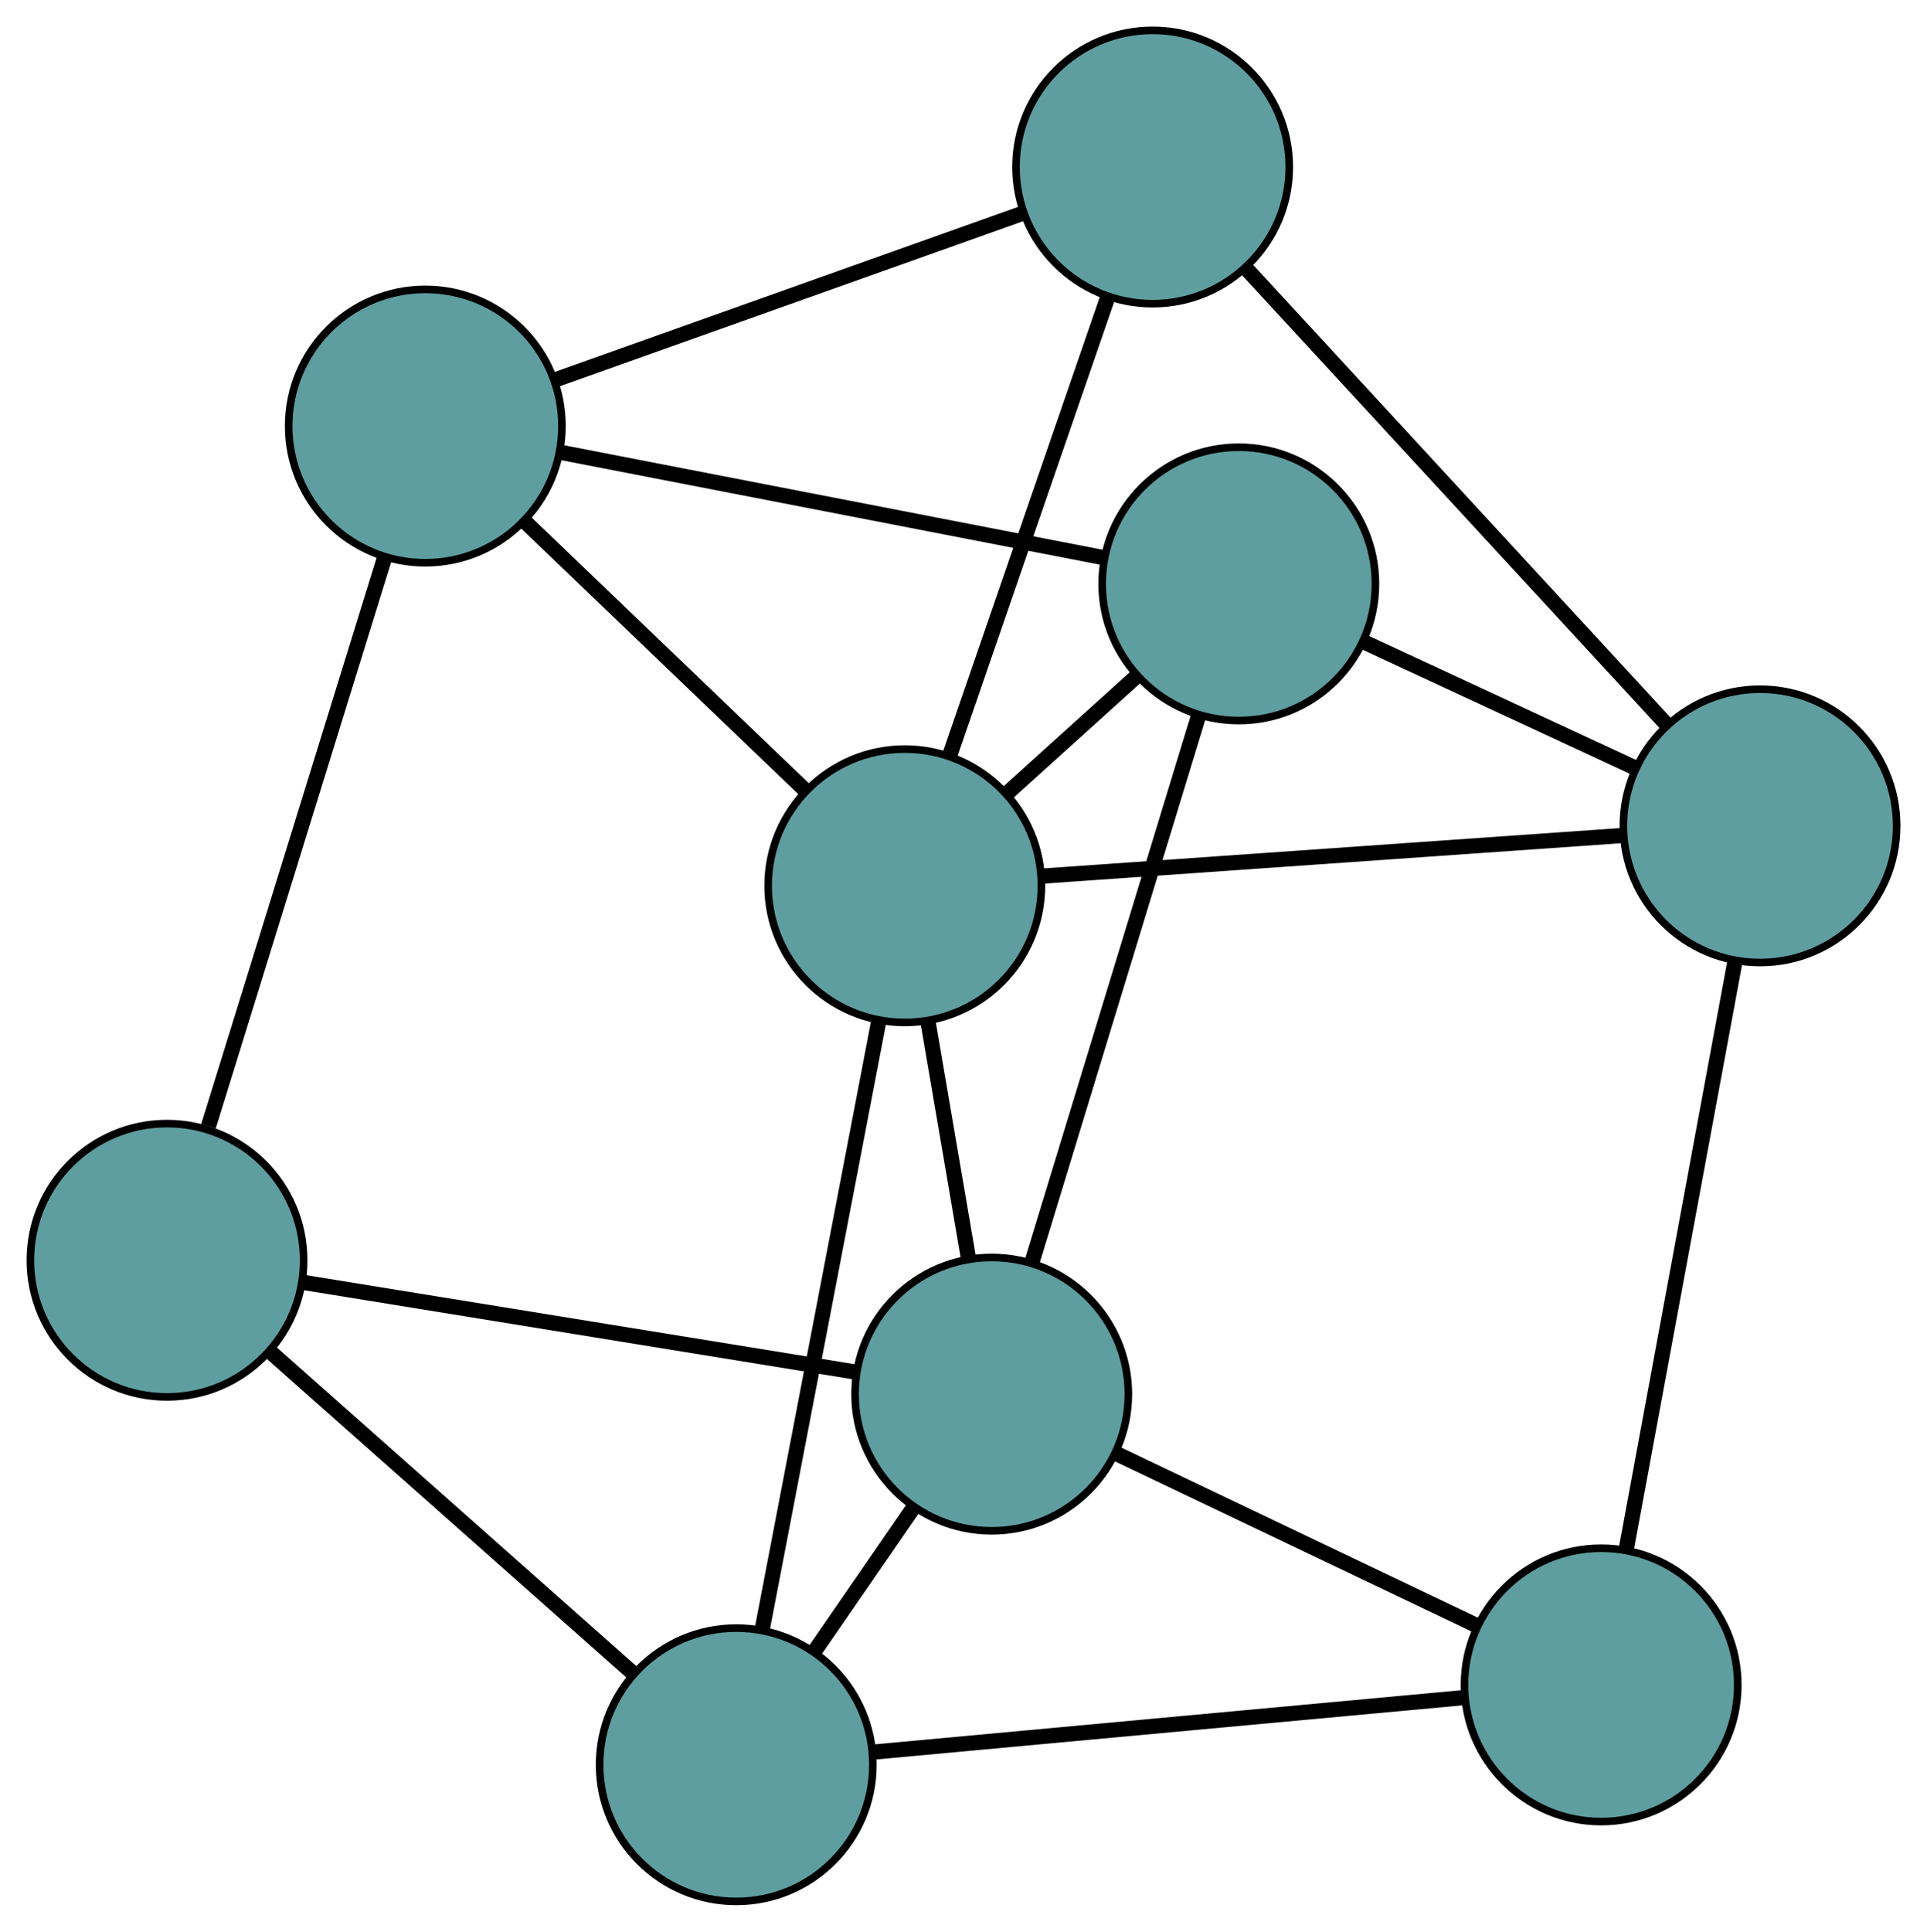 <?xml version="1.0" encoding="UTF-8" standalone="no"?>
<!DOCTYPE svg PUBLIC "-//W3C//DTD SVG 1.1//EN"
 "http://www.w3.org/Graphics/SVG/1.1/DTD/svg11.dtd">
<!-- Generated by graphviz version 2.36.0 (20140111.2315)
 -->
<!-- Title: G Pages: 1 -->
<svg width="100%" height="100%"
 viewBox="0.00 0.00 253.86 254.44" xmlns="http://www.w3.org/2000/svg" xmlns:xlink="http://www.w3.org/1999/xlink">
<g id="graph0" class="graph" transform="scale(1 1) rotate(0) translate(4 250.441)">
<title>G</title>
<!-- 0 -->
<g id="node1" class="node"><title>0</title>
<ellipse fill="cadetblue" stroke="black" cx="18" cy="-84.448" rx="18" ry="18"/>
</g>
<!-- 4 -->
<g id="node5" class="node"><title>4</title>
<ellipse fill="cadetblue" stroke="black" cx="92.992" cy="-18" rx="18" ry="18"/>
</g>
<!-- 0&#45;&#45;4 -->
<g id="edge1" class="edge"><title>0&#45;&#45;4</title>
<path fill="none" stroke="black" stroke-width="2" d="M31.755,-72.261C45.286,-60.271 65.824,-42.073 79.325,-30.11"/>
</g>
<!-- 5 -->
<g id="node6" class="node"><title>5</title>
<ellipse fill="cadetblue" stroke="black" cx="52.031" cy="-194.32" rx="18" ry="18"/>
</g>
<!-- 0&#45;&#45;5 -->
<g id="edge2" class="edge"><title>0&#45;&#45;5</title>
<path fill="none" stroke="black" stroke-width="2" d="M23.468,-102.101C29.856,-122.726 40.355,-156.625 46.689,-177.074"/>
</g>
<!-- 7 -->
<g id="node8" class="node"><title>7</title>
<ellipse fill="cadetblue" stroke="black" cx="126.647" cy="-66.813" rx="18" ry="18"/>
</g>
<!-- 0&#45;&#45;7 -->
<g id="edge3" class="edge"><title>0&#45;&#45;7</title>
<path fill="none" stroke="black" stroke-width="2" d="M35.941,-81.536C56.072,-78.269 88.538,-72.999 108.68,-69.729"/>
</g>
<!-- 1 -->
<g id="node2" class="node"><title>1</title>
<ellipse fill="cadetblue" stroke="black" cx="206.932" cy="-28.516" rx="18" ry="18"/>
</g>
<!-- 1&#45;&#45;4 -->
<g id="edge4" class="edge"><title>1&#45;&#45;4</title>
<path fill="none" stroke="black" stroke-width="2" d="M188.878,-26.85C167.543,-24.881 132.26,-21.624 110.962,-19.659"/>
</g>
<!-- 6 -->
<g id="node7" class="node"><title>6</title>
<ellipse fill="cadetblue" stroke="black" cx="227.864" cy="-141.663" rx="18" ry="18"/>
</g>
<!-- 1&#45;&#45;6 -->
<g id="edge5" class="edge"><title>1&#45;&#45;6</title>
<path fill="none" stroke="black" stroke-width="2" d="M210.249,-46.445C214.168,-67.631 220.65,-102.669 224.563,-123.818"/>
</g>
<!-- 1&#45;&#45;7 -->
<g id="edge6" class="edge"><title>1&#45;&#45;7</title>
<path fill="none" stroke="black" stroke-width="2" d="M190.685,-36.266C176.848,-42.867 157.054,-52.309 143.146,-58.943"/>
</g>
<!-- 2 -->
<g id="node3" class="node"><title>2</title>
<ellipse fill="cadetblue" stroke="black" cx="159.198" cy="-173.535" rx="18" ry="18"/>
</g>
<!-- 2&#45;&#45;5 -->
<g id="edge7" class="edge"><title>2&#45;&#45;5</title>
<path fill="none" stroke="black" stroke-width="2" d="M141.501,-176.967C121.645,-180.818 89.621,-187.03 69.754,-190.883"/>
</g>
<!-- 2&#45;&#45;6 -->
<g id="edge8" class="edge"><title>2&#45;&#45;6</title>
<path fill="none" stroke="black" stroke-width="2" d="M175.82,-165.82C186.616,-160.809 200.63,-154.304 211.395,-149.307"/>
</g>
<!-- 2&#45;&#45;7 -->
<g id="edge9" class="edge"><title>2&#45;&#45;7</title>
<path fill="none" stroke="black" stroke-width="2" d="M153.823,-155.912C147.755,-136.02 137.948,-103.864 131.922,-84.108"/>
</g>
<!-- 8 -->
<g id="node9" class="node"><title>8</title>
<ellipse fill="cadetblue" stroke="black" cx="115.193" cy="-133.777" rx="18" ry="18"/>
</g>
<!-- 2&#45;&#45;8 -->
<g id="edge10" class="edge"><title>2&#45;&#45;8</title>
<path fill="none" stroke="black" stroke-width="2" d="M145.756,-161.39C140.296,-156.457 134.004,-150.772 128.553,-145.847"/>
</g>
<!-- 3 -->
<g id="node4" class="node"><title>3</title>
<ellipse fill="cadetblue" stroke="black" cx="147.845" cy="-228.441" rx="18" ry="18"/>
</g>
<!-- 3&#45;&#45;5 -->
<g id="edge11" class="edge"><title>3&#45;&#45;5</title>
<path fill="none" stroke="black" stroke-width="2" d="M130.715,-222.341C113.275,-216.131 86.398,-206.559 69.012,-200.368"/>
</g>
<!-- 3&#45;&#45;6 -->
<g id="edge12" class="edge"><title>3&#45;&#45;6</title>
<path fill="none" stroke="black" stroke-width="2" d="M160.348,-214.882C175.381,-198.58 200.455,-171.387 215.449,-155.127"/>
</g>
<!-- 3&#45;&#45;8 -->
<g id="edge13" class="edge"><title>3&#45;&#45;8</title>
<path fill="none" stroke="black" stroke-width="2" d="M141.856,-211.078C135.964,-193.998 127.022,-168.072 121.144,-151.03"/>
</g>
<!-- 4&#45;&#45;7 -->
<g id="edge14" class="edge"><title>4&#45;&#45;7</title>
<path fill="none" stroke="black" stroke-width="2" d="M103.273,-32.911C107.448,-38.967 112.261,-45.947 116.43,-51.993"/>
</g>
<!-- 4&#45;&#45;8 -->
<g id="edge15" class="edge"><title>4&#45;&#45;8</title>
<path fill="none" stroke="black" stroke-width="2" d="M96.412,-35.836C100.572,-57.529 107.554,-93.941 111.732,-115.729"/>
</g>
<!-- 5&#45;&#45;8 -->
<g id="edge16" class="edge"><title>5&#45;&#45;8</title>
<path fill="none" stroke="black" stroke-width="2" d="M65.118,-181.776C75.958,-171.385 91.287,-156.692 102.123,-146.305"/>
</g>
<!-- 6&#45;&#45;8 -->
<g id="edge17" class="edge"><title>6&#45;&#45;8</title>
<path fill="none" stroke="black" stroke-width="2" d="M209.762,-140.396C188.736,-138.924 154.257,-136.511 133.251,-135.041"/>
</g>
<!-- 7&#45;&#45;8 -->
<g id="edge18" class="edge"><title>7&#45;&#45;8</title>
<path fill="none" stroke="black" stroke-width="2" d="M123.578,-84.758C121.934,-94.366 119.916,-106.167 118.271,-115.782"/>
</g>
</g>
</svg>

